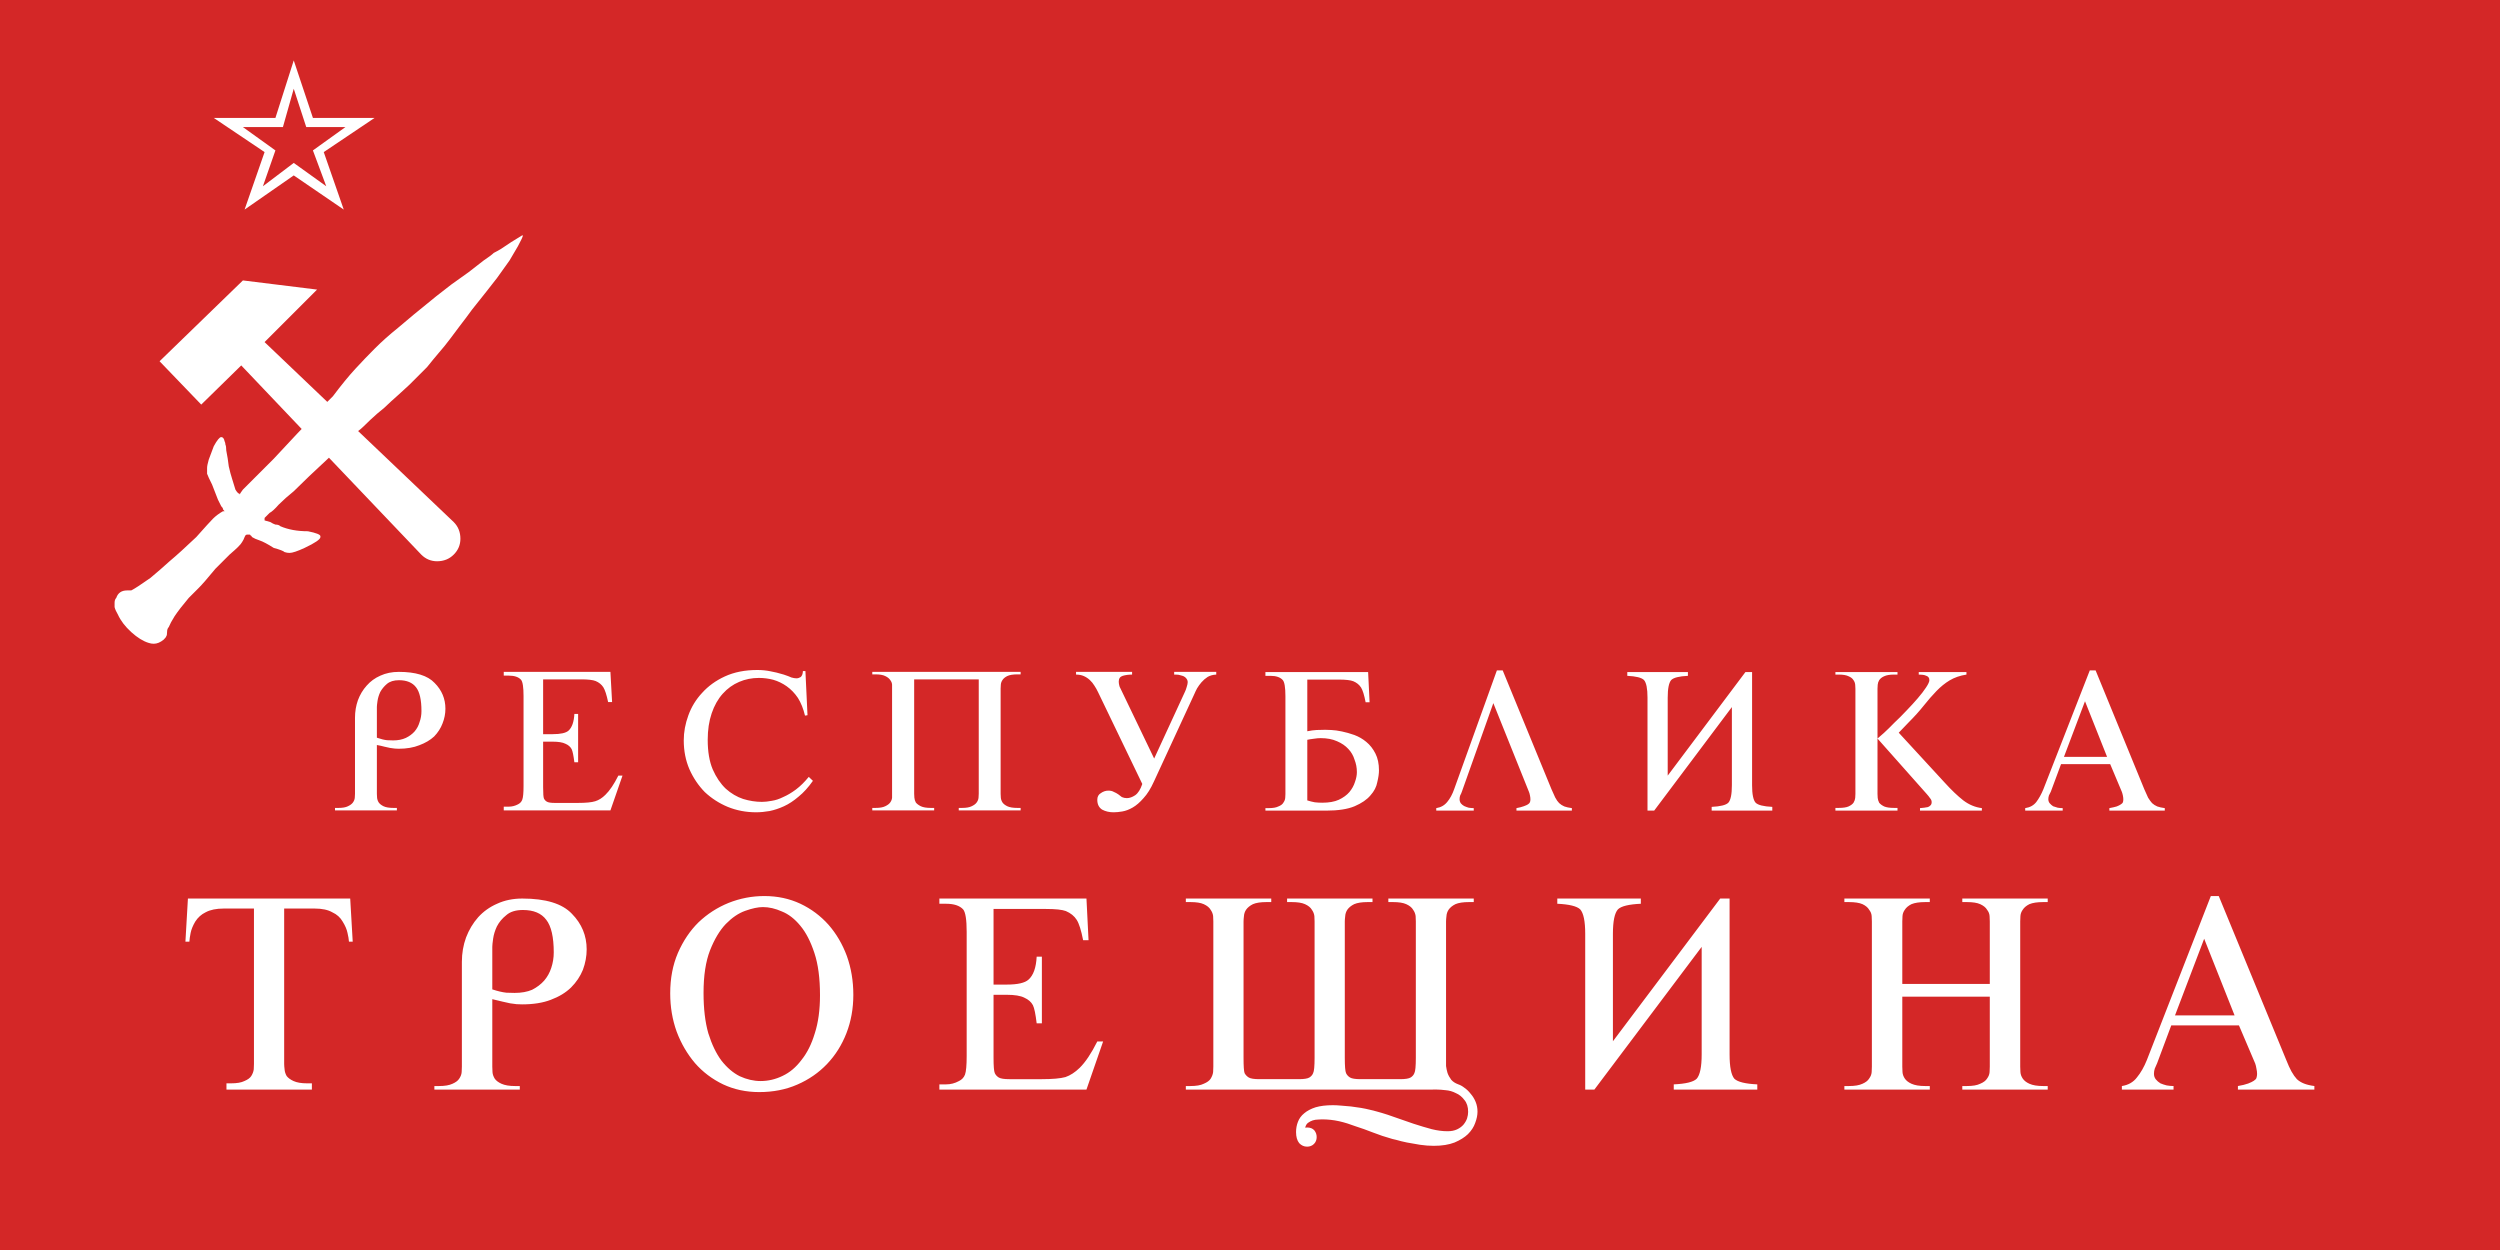 <svg version="3.10" xmlns="http://www.w3.org/2000/svg" width="1200" height="600">
	<title>Республика Троещина</title>
    <rect width="1200" height="600" style="fill:rgb(212,39,39)"/>
<g style="fill:rgb(255,255,255)">
<path id="Советский Союз" d="m179.8 56.6l-24.4 16.4 9.6 27.6-24-16.4-23.6 16.4 9.6-27.6-24.4-16.4h29.6l8.8-27.6 9.2 27.6zm-63.2 4.4l15.6 11.2-6 17.2 14.8-11.2 15.6 11.2-6.4-17.2 15.6-11.2h-18.8l-6-18.4-5.2 18.4zm24.4 174.8q-4 3.2-7.2 6.4-2.8 3.2-4.4 4-2 2-2.4 2.4 0 0.4 0 1.2 1.6 0.4 2.8 0.8 1.2 0.8 2.4 1.2 1.6 0 2.4 0.8 5.6 2.4 13.2 2.4 6 1.2 6 2.4v0.4q0 1.6-7.6 5.2-5.2 2.4-7.2 2.4-1.2 0-2.4-0.4-0.8-0.8-5.2-2-4.4-2.8-6.8-3.6-2.4-0.8-3.6-1.6-0.4-0.8-0.8-0.8 0-0.4-0.4-0.4h-1.2q-0.4 0-0.8 0.4 0 0-0.4 0.8-0.4 1.2-1.2 2.4-0.4 0.8-2 2.4-1.2 1.2-4 3.6-2.4 2.4-6.8 6.8-5.6 6.8-8 9.2l-4.8 4.8q-4.4 5.2-6.8 8.8-2 3.2-2.8 5.2-0.8 0.8-0.8 2.4 0 1.6-0.4 2 0 0.4-1.2 1.6-2.4 2-4.8 2-1.2 0-2.4-0.4-4-1.2-8.4-5.2-4.4-4-6.4-8.4-1.2-2-1.6-3.6 0-1.6 0-2 0-1.6 0.8-2.4 1.2-3.6 5.2-3.6h2q2.4-1.2 9.2-6 4.8-4 9.2-8 4.8-4 12.8-11.6 6.4-7.2 8-8.8 2-2 4.8-3.6h0.8q-0.8-0.8-0.8-1.2 0-0.4-0.8-1.2-0.8-1.6-1.6-3.2-0.8-2-2.8-7.2-2-4-2.4-5.2 0-1.2 0-2.8 0-1.2 0.8-4 1.2-3.2 2.4-6.4 2.4-4.4 3.6-4.4 1.2 0 1.6 2 0.4 0.8 0.4 1.6 0.4 0.8 0.4 2.8 0.8 4 1.2 7.6 0.8 3.6 1.6 6 0.8 2.8 1.6 5.2 1.2 2 2 2v0.4q0.4-0.8 1.6-2.4l14.8-14.8q6.8-7.2 11.2-12l2.2-2.3-29-30.5-19.2 18.8-20-20.8 40-38.8 35.6 4.4-25.2 25.2 30.1 28.7 2.7-2.7q6-8 10.8-13.2 4.8-5.2 9.2-9.6 5.2-5.2 11.2-10 6-5.2 18.4-15.2 3.2-2.4 7.2-5.6 4.4-3.2 8.4-6 4-3.2 7.2-5.6 3.6-2.4 4.8-3.6 1.6-0.8 3.6-2 2.4-1.6 4.8-3.2l5.2-3.2h0.4q0 0.8-2.4 5.2-2.4 4-4 6.8-2 2.8-6 8.4-4 5.2-12 15.2-3.2 4.4-6 8-2.4 3.2-4.8 6.4-2.4 3.2-5.2 6.4-2.4 2.8-5.6 6.8-2.8 2.8-8.4 8.4-5.6 5.2-8.8 8-3.2 3.2-6.8 6-3.2 2.8-6.4 6-1.2 1.2-2.7 2.3l45.9 43.7q3.2 3.2 3.2 8 0 4.4-3.2 7.6-3.2 3.2-8 3.2-4.4 0-7.6-3.2l-44.3-46.5q-10.4 9.6-16.9 16.1z"/>
<path id="Р Е С П У Б Л И К А" d="m191.4 322.5q12.2 0 17.2 5.3 5.2 5.2 5.2 12.4 0 3.6-1.4 7.1-1.3 3.4-4 6.2-2.8 2.6-7.1 4.2-4.2 1.7-10 1.7-1 0-1.9-0.1-1-0.1-2.2-0.3-1.2-0.3-2.7-0.6-1.4-0.4-3.6-0.8v23.4q0 0.8 0.1 1.9 0.1 1.2 0.8 2.3 0.7 1 2.3 1.8 1.7 0.8 4.8 0.8h1.6v1.2h-29.7v-1.2h1.6q3 0 4.6-0.8 1.7-0.8 2.4-1.8 0.8-1.1 0.9-2.3 0.1-1.1 0.1-1.9v-36.5q0-4.4 1.4-8.4 1.5-4 4.2-7 2.7-3.1 6.6-4.8 3.9-1.8 8.8-1.8zm-10.5 16.8v14.8q2.9 1 4.9 1.2 2.2 0.1 2.9 0.1 3.5 0 6.1-1.2 2.5-1.2 4.2-3.1 1.7-2 2.4-4.5 0.9-2.5 0.9-5.3 0-8.1-2.6-11.4-2.6-3.4-8.2-3.4-3.7 0-5.8 1.8-2 1.7-3.2 3.9-1 2.2-1.3 4.3-0.3 2.1-0.3 2.8zm98-13.2h-18.2v26.3h4.6q5.7 0 7.6-1.7 2.5-2.3 2.8-8h1.8v23.2h-1.8q-0.6-4.8-1.3-6.3-0.9-1.7-3-2.6-2-1-6.1-1h-4.6v21.9q0 4.5 0.4 5.4 0.5 1 1.4 1.5 1 0.6 3.7 0.6h11.3q5.6 0 8.2-0.8 2.6-0.8 4.9-3.1 3.1-3 6.2-9.2h2l-5.8 16.7h-51.2v-1.8h2.4q2.3 0 4.4-1.1 1.6-0.8 2.1-2.3 0.6-1.6 0.6-6.5v-43.2q0-6.4-1.2-7.8-1.8-2-5.9-2h-2.4v-1.8h51.2l0.8 14.5h-1.9q-1.1-5.2-2.3-7.1-1.3-2-3.7-3-2-0.8-7-0.8zm107.7-4l1 21.2-1.2 0.2q-1.2-5-3.4-8.5-2.3-3.4-5.4-5.6-3-2.1-6.4-3.1-3.4-0.9-6.9-0.9-5.1 0-9.5 1.9-4.5 1.9-7.9 5.7-3.4 3.8-5.3 9.4-1.9 5.6-1.9 12.7 0 8.5 2.4 14.2 2.5 5.7 6.3 9.3 3.8 3.4 8.3 4.9 4.6 1.4 9 1.4 2.1 0 4.7-0.5 2.7-0.4 5.5-1.8 3-1.3 6.1-3.6 3.2-2.4 6.2-6.1l2 1.9q-3.3 4.7-6.9 7.6-3.5 3-7 4.6-3.5 1.6-6.9 2.3-3.4 0.6-6.5 0.6-7.2 0-13.6-2.6-6.2-2.6-11-7.1-4.6-4.7-7.4-11-2.7-6.3-2.7-13.8 0-6 2.2-12 2.2-6.1 6.6-10.8 4.4-4.9 10.9-7.9 6.7-3.1 15.6-3.1 3.3 0 6.2 0.6 2.9 0.5 6.5 1.6 2.4 0.8 3.7 1.4 1.4 0.4 2.4 0.4 1 0 2-0.6 1-0.8 1.1-2.9zm32.1 0.4h71.2v1.2h-1.6q-3.1 0-4.8 0.8-1.6 0.8-2.3 1.9-0.7 1-0.8 2.2-0.1 1.1-0.1 1.9v50.5q0 0.8 0.1 1.9 0.1 1.2 0.8 2.3 0.7 1 2.3 1.8 1.7 0.8 4.8 0.8h1.6v1.2h-29.7v-1.2h1.6q3 0 4.6-0.8 1.7-0.8 2.4-1.8 0.8-1.1 0.9-2.3 0.1-1.1 0.1-1.9v-54.9h-31v54.9q0 0.8 0.1 1.9 0.1 1.2 0.7 2.3 0.8 1 2.4 1.8 1.7 0.8 4.8 0.8h1.6v1.2h-29.7v-1.2h1.6q3 0 4.6-0.8 1.7-0.8 2.4-1.8 0.8-1.1 0.9-2.3 0-1.1 0-1.9v-50.5q0-0.8 0-1.9-0.1-1.2-0.9-2.2-0.7-1.1-2.4-1.9-1.6-0.8-4.6-0.8h-1.6zm135.3 41.6l14.8-32.1q0.4-0.8 0.8-2.2 0.5-1.5 0.5-2.4 0-0.6-0.3-1.2-0.3-0.6-1-1.2-0.8-0.6-1.9-0.8-1.1-0.4-2.5-0.4h-0.8v-1.3h20.2v1.3q-2.3 0.1-4.1 1.1-1.7 1.1-3 2.6-1.2 1.4-2.1 2.9-0.8 1.5-1.3 2.7l-19.4 42q-2.3 5.1-5 8-2.6 3-5.2 4.5-2.6 1.5-5 1.9-2.3 0.4-4.2 0.4-3.1 0-5.5-1.3-2.3-1.5-2.3-4.7 0-2.2 1.7-3.2 1.7-1.2 3.6-1.2 1.6 0 2.6 0.6 1.2 0.5 2.2 1.2 0.8 0.6 1.7 1.3 1.1 0.5 2.4 0.5 1.9 0 4-1.4 2.1-1.5 3.4-5.4l-21.2-44q-0.8-1.7-1.8-3.2-0.9-1.5-2.2-2.7-1.3-1.2-2.9-1.9-1.6-0.7-3.7-0.7v-1.3h26.9v1.3q-2.5 0-4.5 0.6-1.9 0.6-1.9 2.7 0 0.8 0.2 1.7 0.2 1 0.6 1.6zm63 17v-46.9q0-6.4-1.3-7.8-1.8-2-5.9-2h-2.4v-1.8h49.3l0.7 14.5h-1.9q-1-5.2-2.2-7.1-1.3-2-3.7-3-2-0.8-7-0.8h-15.1v24.8q2.5-0.5 4.5-0.6 2-0.1 4.1-0.1 0.7 0 2.9 0.1 2.3 0.1 5.1 0.7 2.9 0.6 6 1.7 3.2 1.2 5.7 3.3 2.7 2.2 4.4 5.6 1.7 3.3 1.7 8.1 0 2.3-0.8 5.6-0.6 3.4-3.3 6.4-2.5 3-7.6 5.2-5 2.1-13.6 2.1h-29.2v-1.2h1.6q3 0 4.6-0.8 1.8-0.7 2.4-1.8 0.8-1.1 0.9-2.3 0.1-1.1 0.1-1.9zm10.5-26v29.1q1.9 0.6 3.6 0.9 1.7 0.2 3.6 0.2 4.8 0 7.9-1.4 3.2-1.5 5.1-3.7 1.9-2.3 2.7-4.9 0.9-2.5 0.9-4.7 0-3.1-1.1-5.9-0.9-3-3-5.2-2.1-2.3-5.4-3.7-3.3-1.5-7.9-1.5-1.4 0-3.3 0.3-1.7 0.2-3.1 0.5zm61.9 34v-1.2q3.3-0.5 5.3-3 2-2.4 3.3-6.1l20.5-57h2.8l23.4 57q1 2.4 1.8 4 0.9 1.7 1.9 2.7 1.1 1 2.5 1.6 1.4 0.5 3.6 0.8v1.2h-26.6v-1.2q2.2-0.4 3.5-0.9 1.4-0.5 2-0.9 0.8-0.5 1-1.1 0.2-0.6 0.2-1.3 0-0.9-0.2-1.8-0.2-1.1-0.5-1.8l-17.1-42.6-15.1 42.5q-0.3 0.9-0.8 1.8-0.3 0.8-0.3 1.8 0 1.1 0.6 2 0.7 0.8 1.6 1.3 1.1 0.5 2.2 0.8 1.3 0.2 2.4 0.2v1.2zm111.1-16.8l37.3-49.7h3.2v54.3q0 6.5 1.7 8.4 1.7 1.7 8 2v1.8h-29.1v-1.8q6.3-0.3 8-2 1.7-1.9 1.7-8.4v-37.5l-37.3 49.7h-3.2v-54.2q0-6.6-1.7-8.5-1.7-1.7-8-2v-1.8h29.1v1.8q-6.3 0.3-8 2-1.7 1.9-1.7 8.5zm80.5-49.7h29.8v1.2h-1.7q-3 0-4.7 0.8-1.6 0.7-2.4 1.9-0.6 1-0.7 2.2-0.1 1.1-0.1 1.9v50.5q0 0.8 0.1 1.9 0.1 1.1 0.7 2.3 0.8 1 2.4 1.8 1.7 0.7 4.7 0.7h1.7v1.3h-29.8v-1.3h1.6q3.1 0 4.7-0.7 1.7-0.8 2.4-1.8 0.7-1.2 0.8-2.3 0.1-1.1 0.1-1.9v-50.5q0-0.8-0.1-1.9-0.1-1.2-0.8-2.2-0.7-1.2-2.4-1.9-1.6-0.8-4.7-0.8h-1.6zm40 0h22.9v1.2q-4.6 0.7-8.1 2.8-3.3 2-6.3 5.1-3 3.1-6.1 7-3.1 3.9-7.3 8.1l-4.7 4.9 22 23.9q4.9 5.4 9 8.6 4.1 3.1 8.9 3.7v1.2h-29.7v-1.2q1-0.1 2-0.2 1-0.1 1.8-0.3 0.8-0.3 1.3-0.9 0.5-0.5 0.5-1.5 0-1-0.8-1.9-0.6-0.9-1.5-1.9l-23.7-26.7q0.9-0.7 3.1-2.7 2.3-2.1 5-4.9 2.9-2.7 5.8-5.8 3-3.1 5.4-5.9 2.5-2.9 4-5.2 1.6-2.4 1.6-3.5 0-0.9-0.4-1.4-0.5-0.6-1.3-0.8-0.6-0.3-1.6-0.4-0.9-0.1-1.8-0.1zm91.9 44.2h-23.6l-4.9 13.2q-0.5 1-0.9 1.8-0.3 0.9-0.3 1.8 0 1.2 0.7 2 0.7 0.8 1.6 1.4 1.1 0.4 2.2 0.7 1.2 0.2 2.4 0.2v1.2h-18v-1.2q3.4-0.5 5.3-2.9 1.9-2.5 3.4-6.1l22.3-57.1h2.8l23.4 57.1q1 2.4 1.8 4 1 1.6 1.9 2.6 1.1 1 2.5 1.6 1.4 0.5 3.6 0.8v1.2h-26.6v-1.2q2.2-0.4 3.5-0.8 1.3-0.5 2-1 0.8-0.5 1-1 0.2-0.7 0.2-1.4 0-0.8-0.2-1.8-0.2-1-0.5-1.8zm-1.5-3.5l-10.6-26.7-10.1 26.7z"/>
<path id="Т Р О Е Щ И Н А" d="m90.2 431.3h77.9l1.2 20.7h-1.8q-0.1-1.7-0.7-4.2-0.5-2.5-2.3-5.4-1.7-3-5-4.5-3.1-1.8-8.5-1.8h-14.6v74.6q0 1 0.2 2.6 0.1 1.6 1 3.2 1.1 1.4 3.3 2.4 2.4 1.1 6.5 1.1h2.3v3h-41v-3h2.2q4.2 0 6.4-1.1 2.4-1 3.3-2.4 1-1.6 1.2-3.2 0.1-1.6 0.1-2.6v-74.6h-14.5q-5.4 0-8.7 1.8-3.1 1.5-5 4.5-1.7 2.9-2.2 5.4-0.5 2.5-0.6 4.2h-1.9zm160.5 0q16.9 0 23.8 7.3 7.1 7.2 7.1 17.1 0 4.9-1.8 9.8-1.9 4.7-5.7 8.5-3.8 3.7-9.7 5.9-5.7 2.2-13.8 2.2-1.3 0-2.7-0.1-1.3-0.1-3-0.4-1.5-0.4-3.6-0.8-2-0.5-5-1.2v32.4q0 1 0.1 2.6 0.1 1.6 1.1 3.2 1 1.4 3.2 2.4 2.4 1.1 6.6 1.1h2.2v1.7h-41v-1.7h2.2q4.2 0 6.5-1.1 2.3-1 3.2-2.4 1.1-1.6 1.2-3.2 0.1-1.6 0.1-2.6v-50.3q0-6.2 2-11.7 2.1-5.5 5.8-9.7 3.8-4.2 9.1-6.5 5.4-2.5 12.1-2.5zm-14.4 23.2v20.4q3.9 1.3 6.8 1.6 3 0.1 3.9 0.1 4.9 0 8.4-1.5 3.5-1.8 5.8-4.4 2.3-2.7 3.4-6.1 1.2-3.6 1.2-7.4 0-11.1-3.6-15.7-3.5-4.7-11.2-4.7-5.2 0-8 2.5-2.9 2.3-4.5 5.4-1.4 3-1.8 5.9-0.4 2.8-0.4 3.9zm128.1 69.7q-9.4 0-17.3-3.7-7.9-3.8-13.5-10.2-5.6-6.6-8.8-15.1-3.1-8.6-3.1-18.4 0-10.8 3.7-19.4 3.8-8.7 9.9-14.7 6.3-6 14.4-9.3 8.3-3.3 17.2-3.3 9.4 0 17.3 3.7 7.8 3.7 13.5 10.1 5.6 6.4 8.8 15 3.1 8.7 3.1 18.6 0 9.9-3.3 18.4-3.3 8.5-9.3 14.8-6 6.3-14.3 9.9-8.2 3.6-18.3 3.6zm0.7-5.3q5.5 0 10.6-2.5 5.1-2.4 9-7.6 4.1-5.1 6.4-12.8 2.5-7.7 2.5-18.3 0-12.2-2.7-20.3-2.7-8.2-6.7-13-4.1-5-8.9-6.9-4.7-2.1-9.1-2.1-3.5 0-8.5 1.8-4.8 1.7-9.3 6.3-4.4 4.6-7.6 12.7-3.1 8-3.1 20.4 0 11.4 2.3 19.4 2.5 8 6.3 13.1 4 5.1 8.8 7.5 5 2.3 10 2.3zm137-82.6h-25.2v36.3h6.3q7.9 0 10.5-2.4 3.5-3.1 3.9-11h2.5v32h-2.5q-0.8-6.7-1.8-8.7-1.2-2.3-4.1-3.6-2.7-1.4-8.5-1.4h-6.3v30.2q0 6.1 0.6 7.4 0.6 1.3 1.9 2.1 1.3 0.8 5.1 0.8h15.6q7.7 0 11.3-1 3.5-1.2 6.8-4.4 4.2-4.1 8.5-12.7h2.8l-8 23.1h-70.6v-2.5h3.2q3.3 0 6.2-1.6 2.1-1 2.9-3.1 0.8-2.2 0.8-8.9v-59.6q0-8.8-1.7-10.8-2.5-2.7-8.2-2.7h-3.2v-2.5h70.6l1 20h-2.6q-1.4-7.2-3.1-9.8-1.7-2.7-5.2-4.2-2.7-1-9.5-1zm67.1 86.7v-1.7h2.2q4.2 0 6.4-1.1 2.4-1 3.3-2.4 1-1.6 1.2-3.2 0.1-1.6 0.1-2.6v-69.7q0-1-0.1-2.6-0.2-1.6-1.2-3-0.9-1.6-3.3-2.7-2.2-1-6.4-1h-2.2v-1.7h41v1.7h-2.3q-4.2 0-6.5 1-2.2 1.1-3.3 2.7-0.9 1.4-1 3-0.2 1.6-0.2 2.6v65.4q0 6.1 0.5 7.4 0.7 1.3 2 2.1 1.3 0.8 5.1 0.8h18.9q3.8 0 5.1-0.8 1.3-0.8 1.8-2.1 0.7-1.3 0.7-7.4v-65.4q0-1-0.1-2.6-0.2-1.6-1.2-3-0.9-1.6-3.3-2.7-2.2-1-6.4-1h-2.2v-1.7h41v1.7h-2.3q-4.2 0-6.5 1-2.2 1.1-3.3 2.7-0.9 1.4-1 3-0.2 1.6-0.2 2.6v65.4q0 6.1 0.6 7.4 0.6 1.3 1.9 2.1 1.3 0.8 5.1 0.8h18.9q3.8 0 5.1-0.8 1.3-0.8 1.8-2.1 0.7-1.3 0.7-7.4v-65.4q0-1-0.1-2.6-0.2-1.6-1.2-3-0.9-1.6-3.3-2.7-2.2-1-6.4-1h-2.2v-1.7h41v1.7h-2.3q-4.2 0-6.5 1-2.2 1.1-3.3 2.7-0.9 1.4-1 3-0.2 1.6-0.2 2.6c0 0.7 0 68.3 0 69.4q0.2 1.6 0.7 3.3 0.6 1.7 1.8 3.3 1.2 1.4 3.4 2.2 1.5 0.5 3 1.7 1.6 1.1 2.9 2.8 1.5 1.7 2.4 3.9 0.9 2.2 0.9 4.7 0 2.5-1.1 5.4-1 2.9-3.5 5.4-2.4 2.3-6.4 4-4.1 1.6-10 1.6-3.2 0-6.6-0.5-3.5-0.6-6.3-1.1-2.9-0.6-4.9-1.2-1.8-0.5-2.1-0.5-5-1.4-9.3-3.1-4.3-1.7-8.4-3-3.9-1.5-7.8-2.4-4-0.9-8.3-0.9-0.6 0-1.9 0.1-1.2 0-2.5 0.4-1.2 0.4-2.3 1.2-1 0.8-1.3 2.3 0.3-0.1 0.9-0.1 2.3 0 3.5 1.4 1.1 1.4 1.1 3.2 0 2-1.3 3.3-1.3 1.3-3.3 1.3-2.2 0-3.8-1.7-1.5-1.9-1.5-5.3 0-2.6 0.9-4.9 0.9-2.4 3-4.1 2.1-1.8 5.5-2.9 3.4-1 8.3-1 1.7 0 3.9 0.2 2.2 0.2 4.7 0.4 2.5 0.3 4.9 0.7 2.3 0.4 4.3 0.9 5.9 1.4 11.1 3.3 5.3 1.8 9.8 3.4 4.6 1.5 8.7 2.6 4 1 7.6 1 2.7 0 4.6-0.9 1.9-0.9 3.1-2.3 1.2-1.5 1.7-3 0.5-1.6 0.5-3.1 0-3.6-1.8-5.7-1.7-2.3-4.1-3.3-2.3-1.2-4.9-1.4-2.5-0.3-4.1-0.3zm205-23.2l51.5-68.5h4.5v74.8q0 9 2.3 11.7 2.4 2.3 11 2.7v2.5h-40.1v-2.5q8.7-0.4 11-2.7 2.4-2.7 2.4-11.7v-51.6l-51.5 68.5h-4.4v-74.8q0-9-2.4-11.7-2.4-2.3-11-2.7v-2.5h40.1v2.5q-8.7 0.4-11 2.7-2.4 2.7-2.4 11.7zm138.9-27.5h42v-30q0-1.1-0.1-2.6-0.1-1.6-1.2-3-0.9-1.6-3.3-2.7-2.2-1-6.4-1h-2.2v-1.7h41v1.7h-2.2q-4.2 0-6.6 1-2.2 1.1-3.2 2.7-1 1.4-1.1 3-0.1 1.5-0.1 2.6v69.7q0 1 0.1 2.6 0.1 1.6 1.1 3.1 1 1.5 3.2 2.5 2.4 1.1 6.6 1.1h2.2v1.7h-41v-1.7h2.2q4.2 0 6.4-1.1 2.4-1 3.3-2.5 1.1-1.5 1.2-3.1 0.1-1.6 0.1-2.6v-33.6h-42v33.6q0 1 0.1 2.6 0.1 1.6 1.1 3.1 1 1.5 3.2 2.5 2.4 1.1 6.6 1.1h2.2v1.7h-41v-1.7h2.2q4.2 0 6.5-1.1 2.3-1 3.2-2.5 1.1-1.5 1.2-3.1 0.1-1.6 0.1-2.6v-69.7q0-1.1-0.1-2.6-0.1-1.6-1.2-3-0.9-1.6-3.2-2.7-2.3-1-6.5-1h-2.2v-1.7h41v1.7h-2.2q-4.2 0-6.6 1-2.2 1.1-3.2 2.7-1 1.4-1.1 3-0.1 1.5-0.1 2.6zm161.6 19.9h-32.5l-6.8 18.2q-0.6 1.3-1.1 2.5-0.4 1.2-0.4 2.5 0 1.6 0.9 2.7 0.9 1.1 2.2 1.9 1.4 0.6 3 1 1.7 0.3 3.3 0.3v1.7h-24.8v-1.7q4.6-0.7 7.2-4.1 2.8-3.4 4.8-8.4l30.7-78.7h3.8l32.4 78.7q1.3 3.3 2.5 5.5 1.3 2.3 2.6 3.7 1.4 1.3 3.4 2.1 2 0.8 5 1.2v1.7h-36.7v-1.7q3-0.5 4.9-1.2 1.8-0.7 2.7-1.3 1.1-0.7 1.3-1.4 0.3-1 0.3-1.9 0-1.2-0.3-2.5-0.2-1.4-0.6-2.5zm-2.1-4.8l-14.6-36.8-14 36.8z"/>
</g>
</svg>
